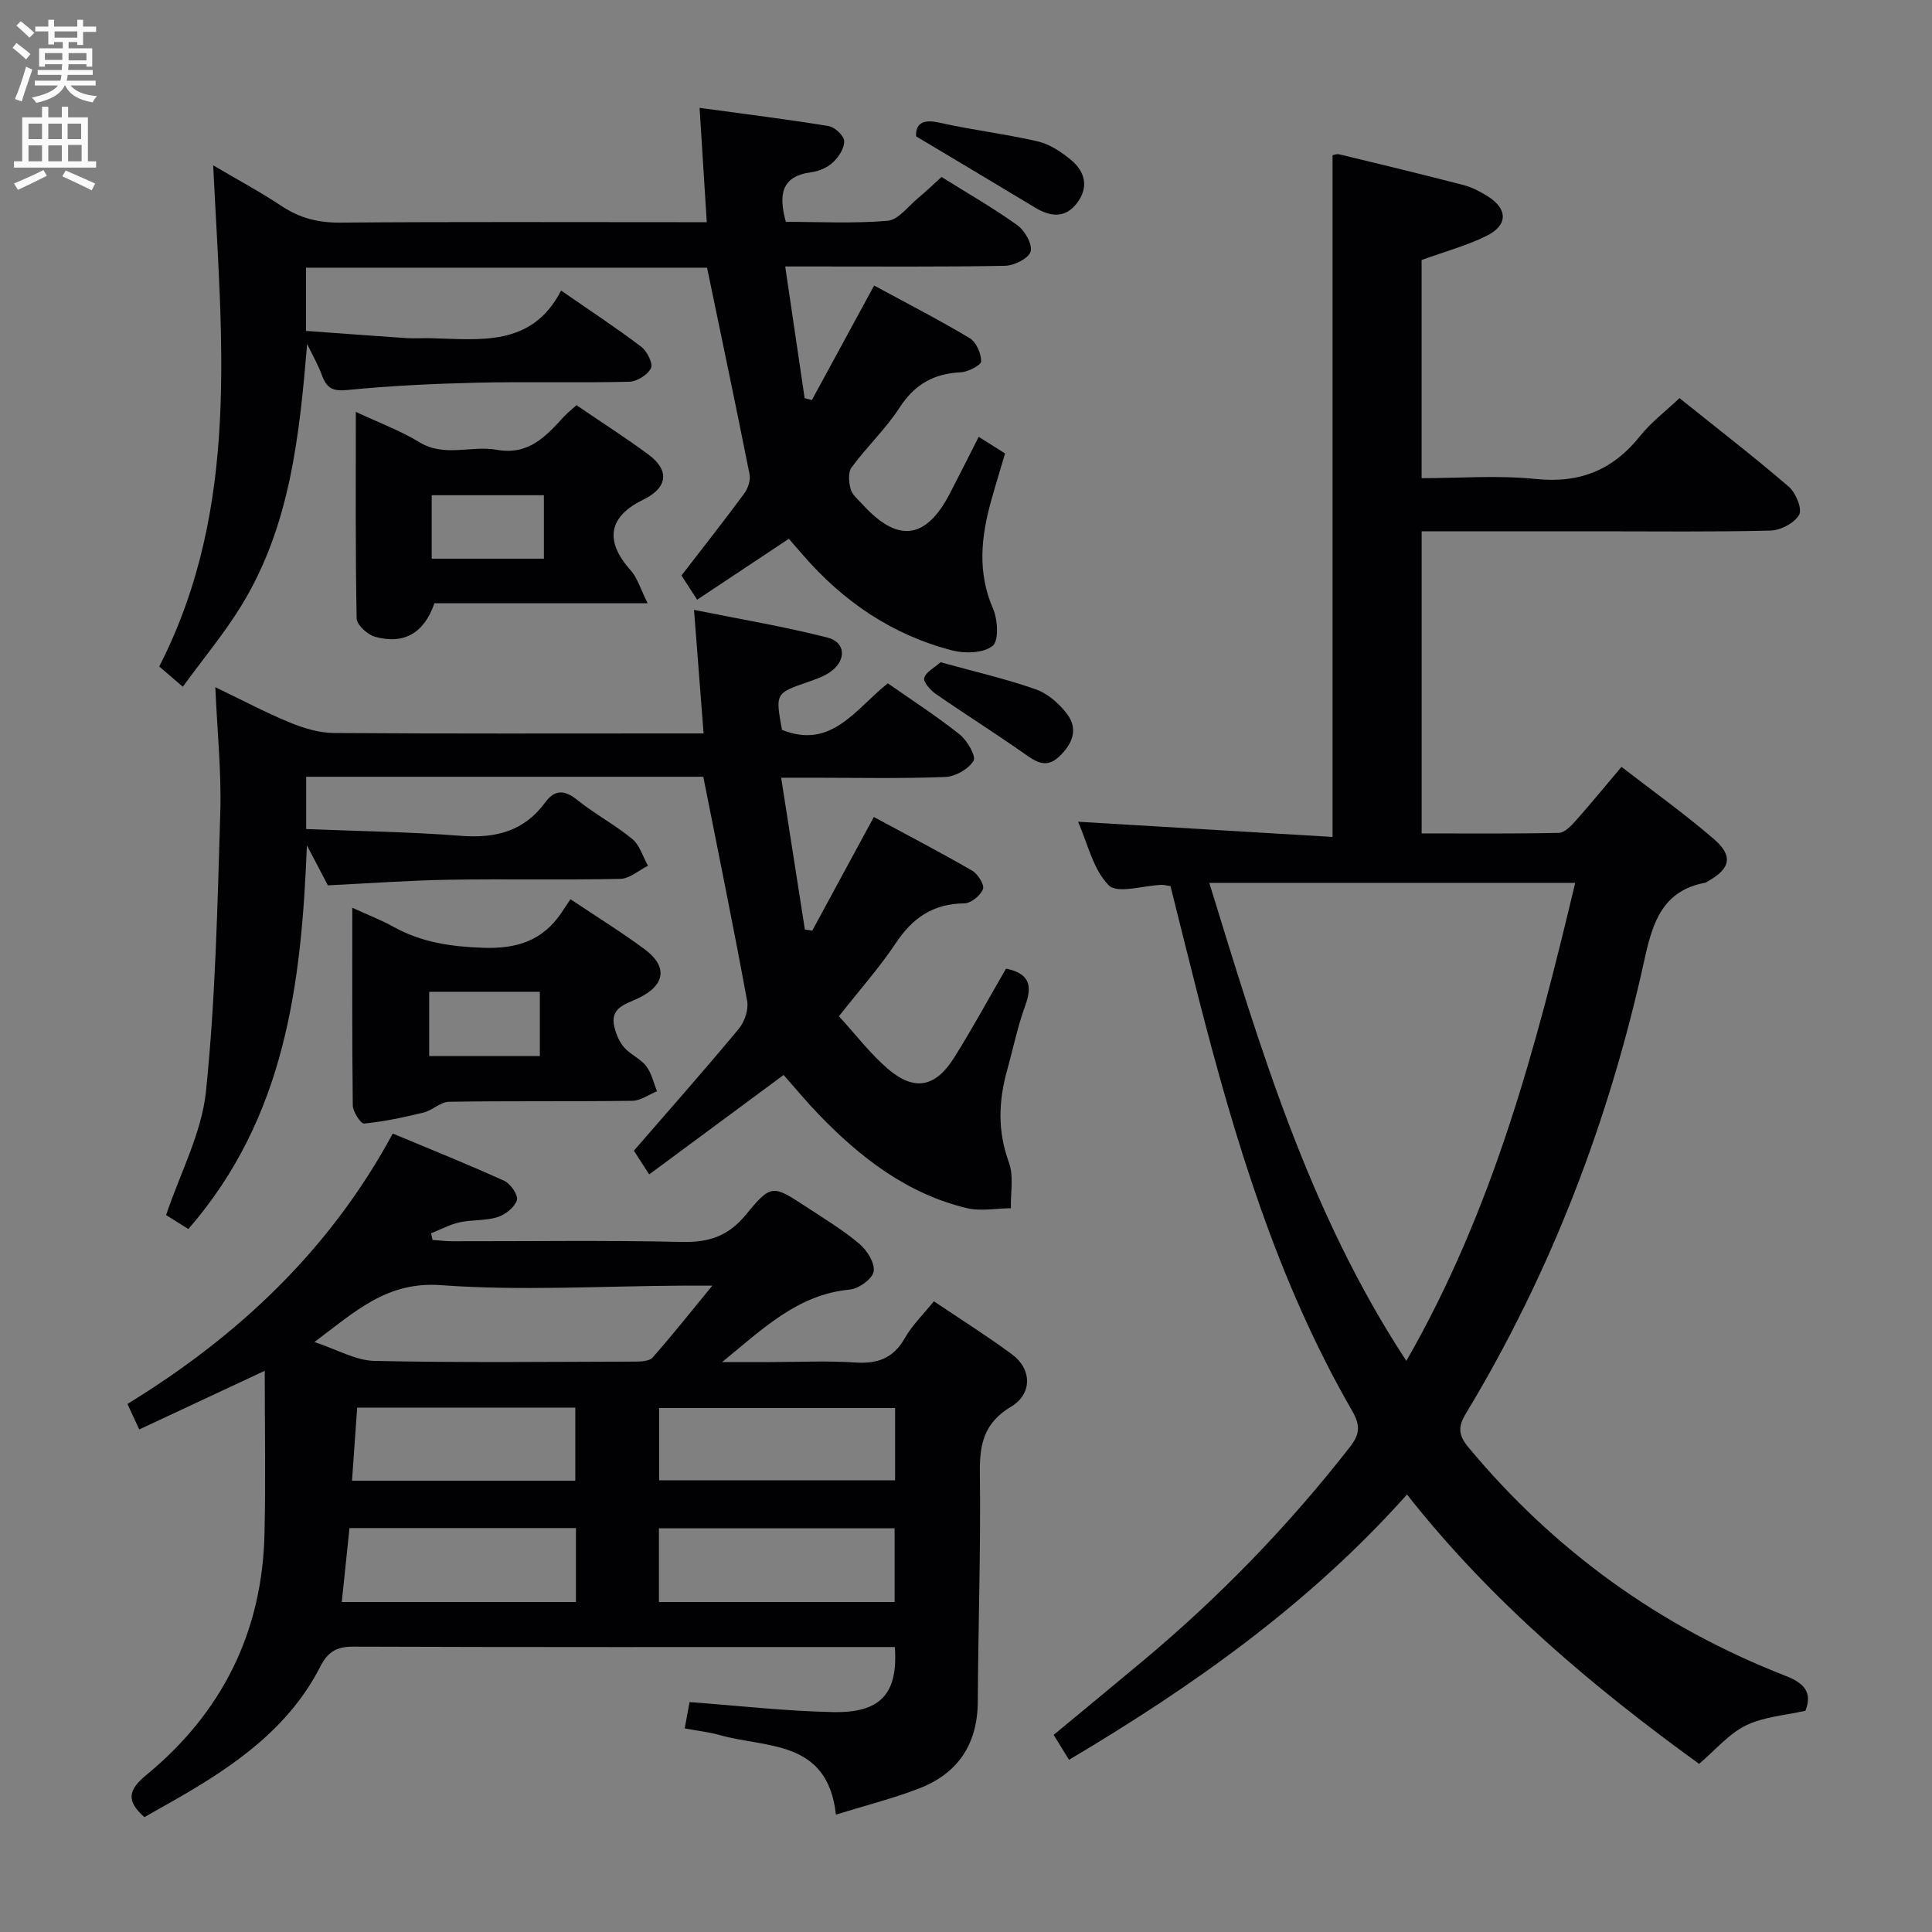 <svg enable-background="new 0 0 400 400" viewBox="0 0 400 400" xmlns="http://www.w3.org/2000/svg"><rect x="0" y="0" width="400" height="400" fill="#808080" stroke="none"/><g fill="#010104"><path d="m242.34 183.46c-.88-.13-1.36-.27-1.85-.26-3.77.13-9.16 1.9-10.94.09-3.25-3.29-4.37-8.7-6.35-13.16 17.74 1.06 35.11 2.1 52.69 3.15 0-47.63 0-94.16 0-141.13 0 0 .8-.35 1.48-.18 8.55 2.06 17.1 4.13 25.62 6.34 1.74.45 3.42 1.33 4.96 2.29 4.24 2.63 4.31 6.02-.19 8.24-4.13 2.04-8.67 3.26-13.43 4.99v45.17c7.83 0 15.82-.64 23.66.17 9.14.94 15.99-1.88 21.61-8.94 2.25-2.82 5.23-5.06 8.12-7.8 7.67 6.15 15.3 12.04 22.6 18.31 1.46 1.25 2.85 4.59 2.18 5.82-.93 1.71-3.82 3.23-5.91 3.29-11.99.3-23.99.15-35.99.15-11.98 0-23.95 0-36.26 0v62.55c9.51 0 18.97.09 28.42-.11 1.18-.03 2.51-1.44 3.45-2.49 3.1-3.48 6.04-7.09 9.5-11.18 6.39 4.94 12.97 9.65 19.08 14.9 4.14 3.56 3.5 6.19-1.27 8.83-.15.08-.28.22-.43.25-8.81 1.63-10.9 8.09-12.6 15.83-7.3 33.32-19.35 64.86-37.02 94.12-1.6 2.65-1.58 4.38.53 6.93 17.84 21.46 39.74 37.22 65.69 47.34 3.7 1.44 5.63 3.31 4.11 7.22-4.13.95-8.6 1.23-12.32 3.04-3.54 1.73-6.29 5.06-9.7 7.96-21.78-15.78-42.9-33.45-60.48-55.77-20.06 22.52-44.1 39.57-69.97 54.93-1.08-1.76-2.02-3.28-3.18-5.16 6.2-5.14 12.33-10.18 18.42-15.27 15.9-13.28 30.24-28.07 42.98-44.42 2.03-2.61 2.1-4.45.4-7.4-15.52-26.89-24.35-56.3-31.97-86.14-1.89-7.39-3.71-14.8-5.64-22.5zm48.83 98.3c18.01-31.38 26.85-64.92 34.96-98.97-25.43 0-50.13 0-75.76 0 10.59 34.34 20.6 68.16 40.8 98.97z"/><path d="m141.76 357.85c.4-2.17.72-3.87 1.01-5.45 10.19.75 19.93 1.88 29.7 2.07 9.87.2 13.48-3.8 12.8-13.47-1.52 0-3.11 0-4.69 0-35.81 0-71.63.05-107.44-.08-3.47-.01-5.25 1.06-6.83 4.14-6.5 12.7-17.69 20.46-29.64 27.32-2.29 1.31-4.59 2.6-6.77 3.84-3.87-3.39-3.31-5.69.42-8.75 15.62-12.85 23.96-29.51 24.44-49.82.27-11.23.05-22.46.05-33.84-8.31 3.88-16.97 7.93-25.98 12.14-.95-2.05-1.61-3.47-2.44-5.28 23.03-14.11 41.95-31.95 54.93-55.98 7.93 3.32 15.6 6.38 23.1 9.8 1.3.59 2.93 3.01 2.6 3.99-.5 1.49-2.39 3.01-4 3.51-2.49.78-5.29.51-7.87 1.08-2.03.45-3.94 1.49-5.9 2.27.1.46.21.92.31 1.38 1.38.09 2.75.27 4.13.27 15.82.02 31.66-.22 47.47.14 5.61.13 9.63-1.19 13.3-5.67 5.21-6.37 5.56-6.12 12.44-1.61 3.75 2.46 7.62 4.8 11.04 7.68 1.58 1.34 3.25 4.01 2.94 5.73-.28 1.55-3.12 3.57-4.98 3.74-10.84 1.01-18.15 8.3-26.39 15h10.03c5.83 0 11.68-.3 17.48.09 4.62.31 7.91-.82 10.3-5.03 1.53-2.7 3.86-4.95 6.03-7.64 5.54 3.73 11 7.16 16.17 10.98 4.12 3.04 4.26 8.18-.19 10.84-5.55 3.31-6.54 7.68-6.46 13.64.2 15.8-.34 31.61-.43 47.42-.05 8.88-4.16 14.94-12.3 18.04-5.36 2.05-10.97 3.47-17.07 5.35-1.74-15.69-14.53-13.7-24.24-16.51-2.06-.58-4.22-.8-7.07-1.33zm-76.66-80c4.72 1.56 8.55 3.83 12.42 3.91 17.97.39 35.96.19 53.94.14 1.25 0 2.98-.07 3.66-.84 3.99-4.52 7.74-9.25 12.36-14.88-3.03 0-4.64-.01-6.25 0-16.65.08-33.36 1.11-49.91-.1-11.21-.82-17.72 5.41-26.22 11.77zm120.12 53.83c0-5.3 0-10.35 0-15.26-16.57 0-32.77 0-48.8 0v15.26zm.1-40.16c-16.66 0-32.75 0-48.85 0v14.96h48.85c0-5.11 0-9.86 0-14.96zm-114.56 40.16h48.48c0-5.15 0-10.2 0-15.31-15.76 0-31.27 0-46.88 0-.55 5.24-1.06 10.12-1.6 15.31zm2.12-25.11h46.23c0-5.16 0-10.15 0-15.14-15.23 0-29.98 0-45.16 0-.35 4.99-.69 9.76-1.07 15.14z"/><path d="m173.69 210.4c3.41 3.72 6.43 7.72 10.15 10.91 5.44 4.66 9.83 3.83 13.68-2.3 3.8-6.04 7.2-12.32 10.76-18.46 4.76.94 5.54 3.42 4 7.61-1.6 4.35-2.52 8.95-3.77 13.43-1.78 6.4-2 12.62.37 19.07 1.04 2.83.33 6.31.41 9.49-3.05.03-6.24.67-9.12-.02-12.4-2.98-22.09-10.49-30.74-19.48-2.42-2.51-4.64-5.21-7.19-8.09-9.19 6.8-18.36 13.59-27.83 20.59-1.38-2.15-2.44-3.79-3.17-4.91 7.45-8.6 14.72-16.81 21.72-25.24 1.2-1.44 2.06-3.98 1.73-5.76-2.82-15.32-5.94-30.59-9.08-46.42-26.69 0-54.26 0-82.22 0v10.83c10.65.43 21.38.57 32.07 1.4 7.15.55 13.04-.94 17.41-6.9 1.99-2.72 4-2.65 6.66-.52 3.62 2.91 7.8 5.13 11.38 8.08 1.55 1.28 2.19 3.66 3.25 5.54-1.91.94-3.8 2.67-5.73 2.71-11.83.25-23.67-.02-35.5.18-8.28.14-16.56.75-25.05 1.16-1.34-2.56-2.84-5.42-4.34-8.28-1.13 28.67-4.43 56.32-24.55 79.44-1.57-.99-3.2-2.01-4.6-2.89 2.93-8.74 7.38-17.02 8.26-25.66 1.97-19.14 2.37-38.46 2.96-57.72.25-8.26-.62-16.56-1.03-25.91 5.78 2.77 10.56 5.32 15.55 7.36 2.84 1.16 6 2.1 9.03 2.12 23.67.17 47.33.09 71 .09h5.51c-.65-8.44-1.27-16.44-1.98-25.58 9.75 1.97 18.81 3.47 27.68 5.75 3.83.99 3.87 4.84.43 7.17-1.34.91-2.96 1.46-4.51 2-6.76 2.35-6.77 2.33-5.39 9.92 10.24 4.11 15.17-4.26 21.91-9.64 4.97 3.48 10.11 6.8 14.88 10.59 1.56 1.24 3.44 4.52 2.87 5.46-1.05 1.72-3.78 3.27-5.87 3.35-9.15.35-18.33.15-27.49.15-1.8 0-3.61 0-6.47 0 1.7 10.84 3.3 21.13 4.91 31.42.51.08 1.02.16 1.53.24 4.17-7.7 8.34-15.39 12.75-23.53 6.72 3.63 13.62 7.22 20.36 11.11 1.18.68 2.58 2.94 2.23 3.83-.52 1.33-2.49 2.93-3.86 2.94-6.43.06-10.71 2.99-14.2 8.25-3.38 5.09-7.5 9.7-11.76 15.12z"/><path d="m63.59 71.22c-1.6 18.97-3.49 37.62-13.6 54.14-3.54 5.78-7.93 11.03-12.14 16.82-2.03-1.74-3.51-3.01-4.88-4.19 16.91-33.09 12.86-68.12 11.17-103.76 5 2.95 9.72 5.48 14.16 8.43 3.75 2.49 7.59 3.47 12.13 3.43 23.32-.19 46.65-.09 69.98-.09h5.92c-.49-7.84-.96-15.33-1.49-23.67 9.39 1.28 18.07 2.36 26.7 3.77 1.29.21 3.19 1.98 3.24 3.1.07 1.47-1.14 3.3-2.33 4.42-1.14 1.07-2.9 1.83-4.48 2.04-6.23.83-6.81 4.64-5.27 10.27 6.9 0 14.03.38 21.08-.22 2.2-.19 4.21-2.96 6.23-4.64 1.64-1.36 3.18-2.85 4.93-4.43 5.38 3.37 10.72 6.42 15.69 9.99 1.55 1.11 3.16 3.95 2.75 5.44-.39 1.41-3.4 2.92-5.28 2.96-12.99.25-25.99.13-38.99.14-1.8 0-3.61 0-6.54 0 1.39 9.46 2.7 18.36 4.02 27.26.5.13 1 .27 1.5.4 4.21-7.76 8.43-15.51 12.89-23.71 6.51 3.53 13.27 7 19.79 10.89 1.35.81 2.37 3.16 2.37 4.8 0 .79-2.7 2.19-4.22 2.27-5.55.26-9.51 2.46-12.62 7.24-2.88 4.44-6.83 8.17-9.99 12.45-.76 1.03-.57 3.11-.18 4.53.32 1.17 1.54 2.13 2.43 3.11 7.28 8.03 13.13 7.32 18.08-2.2 1.97-3.79 3.87-7.6 5.99-11.77 2.01 1.27 3.65 2.3 5.46 3.44-1.01 3.43-1.99 6.58-2.87 9.75-2.09 7.49-2.9 14.86.38 22.4.98 2.26 1.23 6.62-.08 7.69-1.86 1.5-5.67 1.63-8.29.96-12.45-3.18-22.66-10.14-31.04-19.83-.86-1-1.73-2-2.87-3.3-6.26 4.16-12.45 8.27-18.98 12.61-1.22-1.89-2.36-3.64-3.25-5.01 4.54-5.88 8.86-11.36 13-16.98.77-1.05 1.34-2.74 1.1-3.95-2.8-14.11-5.77-28.18-8.8-42.8-26.88 0-54.78 0-83.04 0v13.09c6.92.5 13.84 1.02 20.77 1.49 1.66.11 3.33-.02 5 .02 10.26.24 20.99 1.89 27.05-9.86 6.04 4.18 11.45 7.73 16.59 11.63 1.21.91 2.49 3.49 2.01 4.44-.68 1.39-2.92 2.78-4.53 2.81-10.49.25-21-.05-31.49.19-8.97.21-17.95.64-26.88 1.52-2.97.29-4.21-.39-5.17-2.94-.83-2.27-2.05-4.4-3.11-6.59z"/><path d="m72.94 187.94c3.22 1.48 5.99 2.54 8.55 3.96 5.81 3.23 11.94 4.1 18.58 4.33 6.97.24 12.25-1.48 16.15-7.22.57-.83 1.12-1.68 1.89-2.84 5.56 3.73 10.61 6.84 15.35 10.36 4.86 3.6 4.28 7.47-1.29 10.13-2.65 1.27-5.99 1.94-4.95 6.05.37 1.48 1.03 3.05 2.02 4.17 1.3 1.47 3.36 2.31 4.54 3.84 1.12 1.45 1.53 3.45 2.25 5.21-1.71.69-3.4 1.96-5.12 1.98-12.65.17-25.3 0-37.94.2-1.77.03-3.44 1.78-5.28 2.23-4.05.99-8.16 1.87-12.3 2.28-.69.07-2.33-2.44-2.35-3.77-.16-13.44-.1-26.87-.1-40.91zm38.83 17.4c-7.97 0-15.37 0-22.91 0v13.31h22.91c0-4.51 0-8.75 0-13.31z"/><path d="m134.09 124.9c-15.78 0-30.04 0-44.15 0-2.11 6.17-6.34 8.62-12.34 6.92-1.54-.44-3.73-2.45-3.76-3.77-.27-13.93-.17-27.88-.17-42.77 4.88 2.28 9.24 3.88 13.13 6.26 5.24 3.21 10.77.63 16.02 1.58 6.56 1.19 10.14-2.71 13.87-6.79.77-.84 1.69-1.56 2.66-2.44 5.06 3.45 10.08 6.66 14.88 10.2 4.5 3.32 3.99 6.91-1.08 9.38-7.2 3.49-8 8.54-2.62 14.56 1.44 1.58 2.07 3.91 3.56 6.87zm-21.48-22.37c-8.04 0-15.6 0-23.23 0v13.14h23.23c0-4.43 0-8.55 0-13.14z"/><path d="m189.67 28.23c-.11-2.35 1.05-3.69 4.81-2.84 6.76 1.53 13.69 2.33 20.43 3.9 2.47.58 4.86 2.19 6.86 3.85 2.88 2.39 3.68 5.58 1.27 8.82-2.49 3.34-5.56 2.94-8.8.98-7.87-4.75-15.78-9.46-24.57-14.71z"/><path d="m194.73 137.11c7.1 1.96 13.55 3.44 19.75 5.62 2.47.87 4.84 2.97 6.46 5.12 2.39 3.17 1.03 6.28-1.67 8.81-2.79 2.62-4.97.93-7.44-.8-5.93-4.16-12.07-8.02-18.03-12.15-1.13-.78-2.69-2.5-2.45-3.34.36-1.26 2.12-2.13 3.38-3.26z"/></g><path d="m2.6 9.9.8-1c.9.7 1.9 1.4 2.9 2.3l-.9 1.1c-1.1-1-2-1.8-2.8-2.4zm.5 10.6c.9-2.1 1.6-4.3 2.3-6.7.4.2.8.4 1.3.6-.7 2.1-1.5 4.3-2.2 6.6zm.3-15.2.9-.9c1 .8 2 1.6 2.8 2.4l-1 1c-.9-.9-1.8-1.7-2.7-2.5zm12.6-1.2h1.2v1.4h2.7v1.1h-2.7v2.7h-1.2v-.6h-1.8v1.3h4.9v3.8h-1.2v-.5h-3.7c0 .4-.1.9-.1 1.2h5.1v1h-5.2c0 .5-.1.9-.2 1.2h6v1h-5.2c1.1 1.3 2.9 2 5.5 2.2-.4.4-.7.8-.9 1.3-2.9-.5-4.8-1.6-5.7-3.5h-.1c-.8 1.7-2.7 2.9-5.9 3.6-.2-.4-.6-.8-.9-1.1 2.8-.6 4.6-1.4 5.4-2.5h-4.8v-1h5.3c.1-.3.2-.7.2-1.2h-4.9v-1h5c0-.4 0-.8.1-1.2h-3.6v.5h-1.2v-3.8h4.9v-1.3h-1.8v.5h-1.2v-2.7h-2.7v-1h2.7v-1.4h1.2v1.4h4.8zm-6.7 8.3h3.6c0-.4 0-.9 0-1.4h-3.6zm1.9-4.6h4.8v-1.3h-4.7v1.3zm6.7 3.2h-3.7v1.5h3.7z" fill="#fbfafa"/><path d="m8.7 22.1h1.3v2.2h2.8v-2.2h1.3v2.2h4.1v9.1h1.7v1.3h-17v-1.3h1.7v-9.1h4.1zm.3 13.1.7 1.2c-1.8.9-3.8 1.9-6 2.9-.2-.4-.5-.8-.8-1.3 2.3-1 4.4-1.9 6.1-2.8zm-3.1-6.4h2.8v-3.2h-2.8zm0 4.6h2.8v-3.3h-2.8zm4.1-4.6h2.8v-3.2h-2.8zm0 4.6h2.8v-3.3h-2.8zm3.6 1.9c2.1.9 4.1 1.8 6.1 2.7l-.7 1.4c-2.2-1.1-4.2-2-6.1-2.9zm3.2-9.7h-2.8v3.2h2.8zm-2.7 7.8h2.8v-3.4h-2.8z" fill="#fbfafa"/></svg>